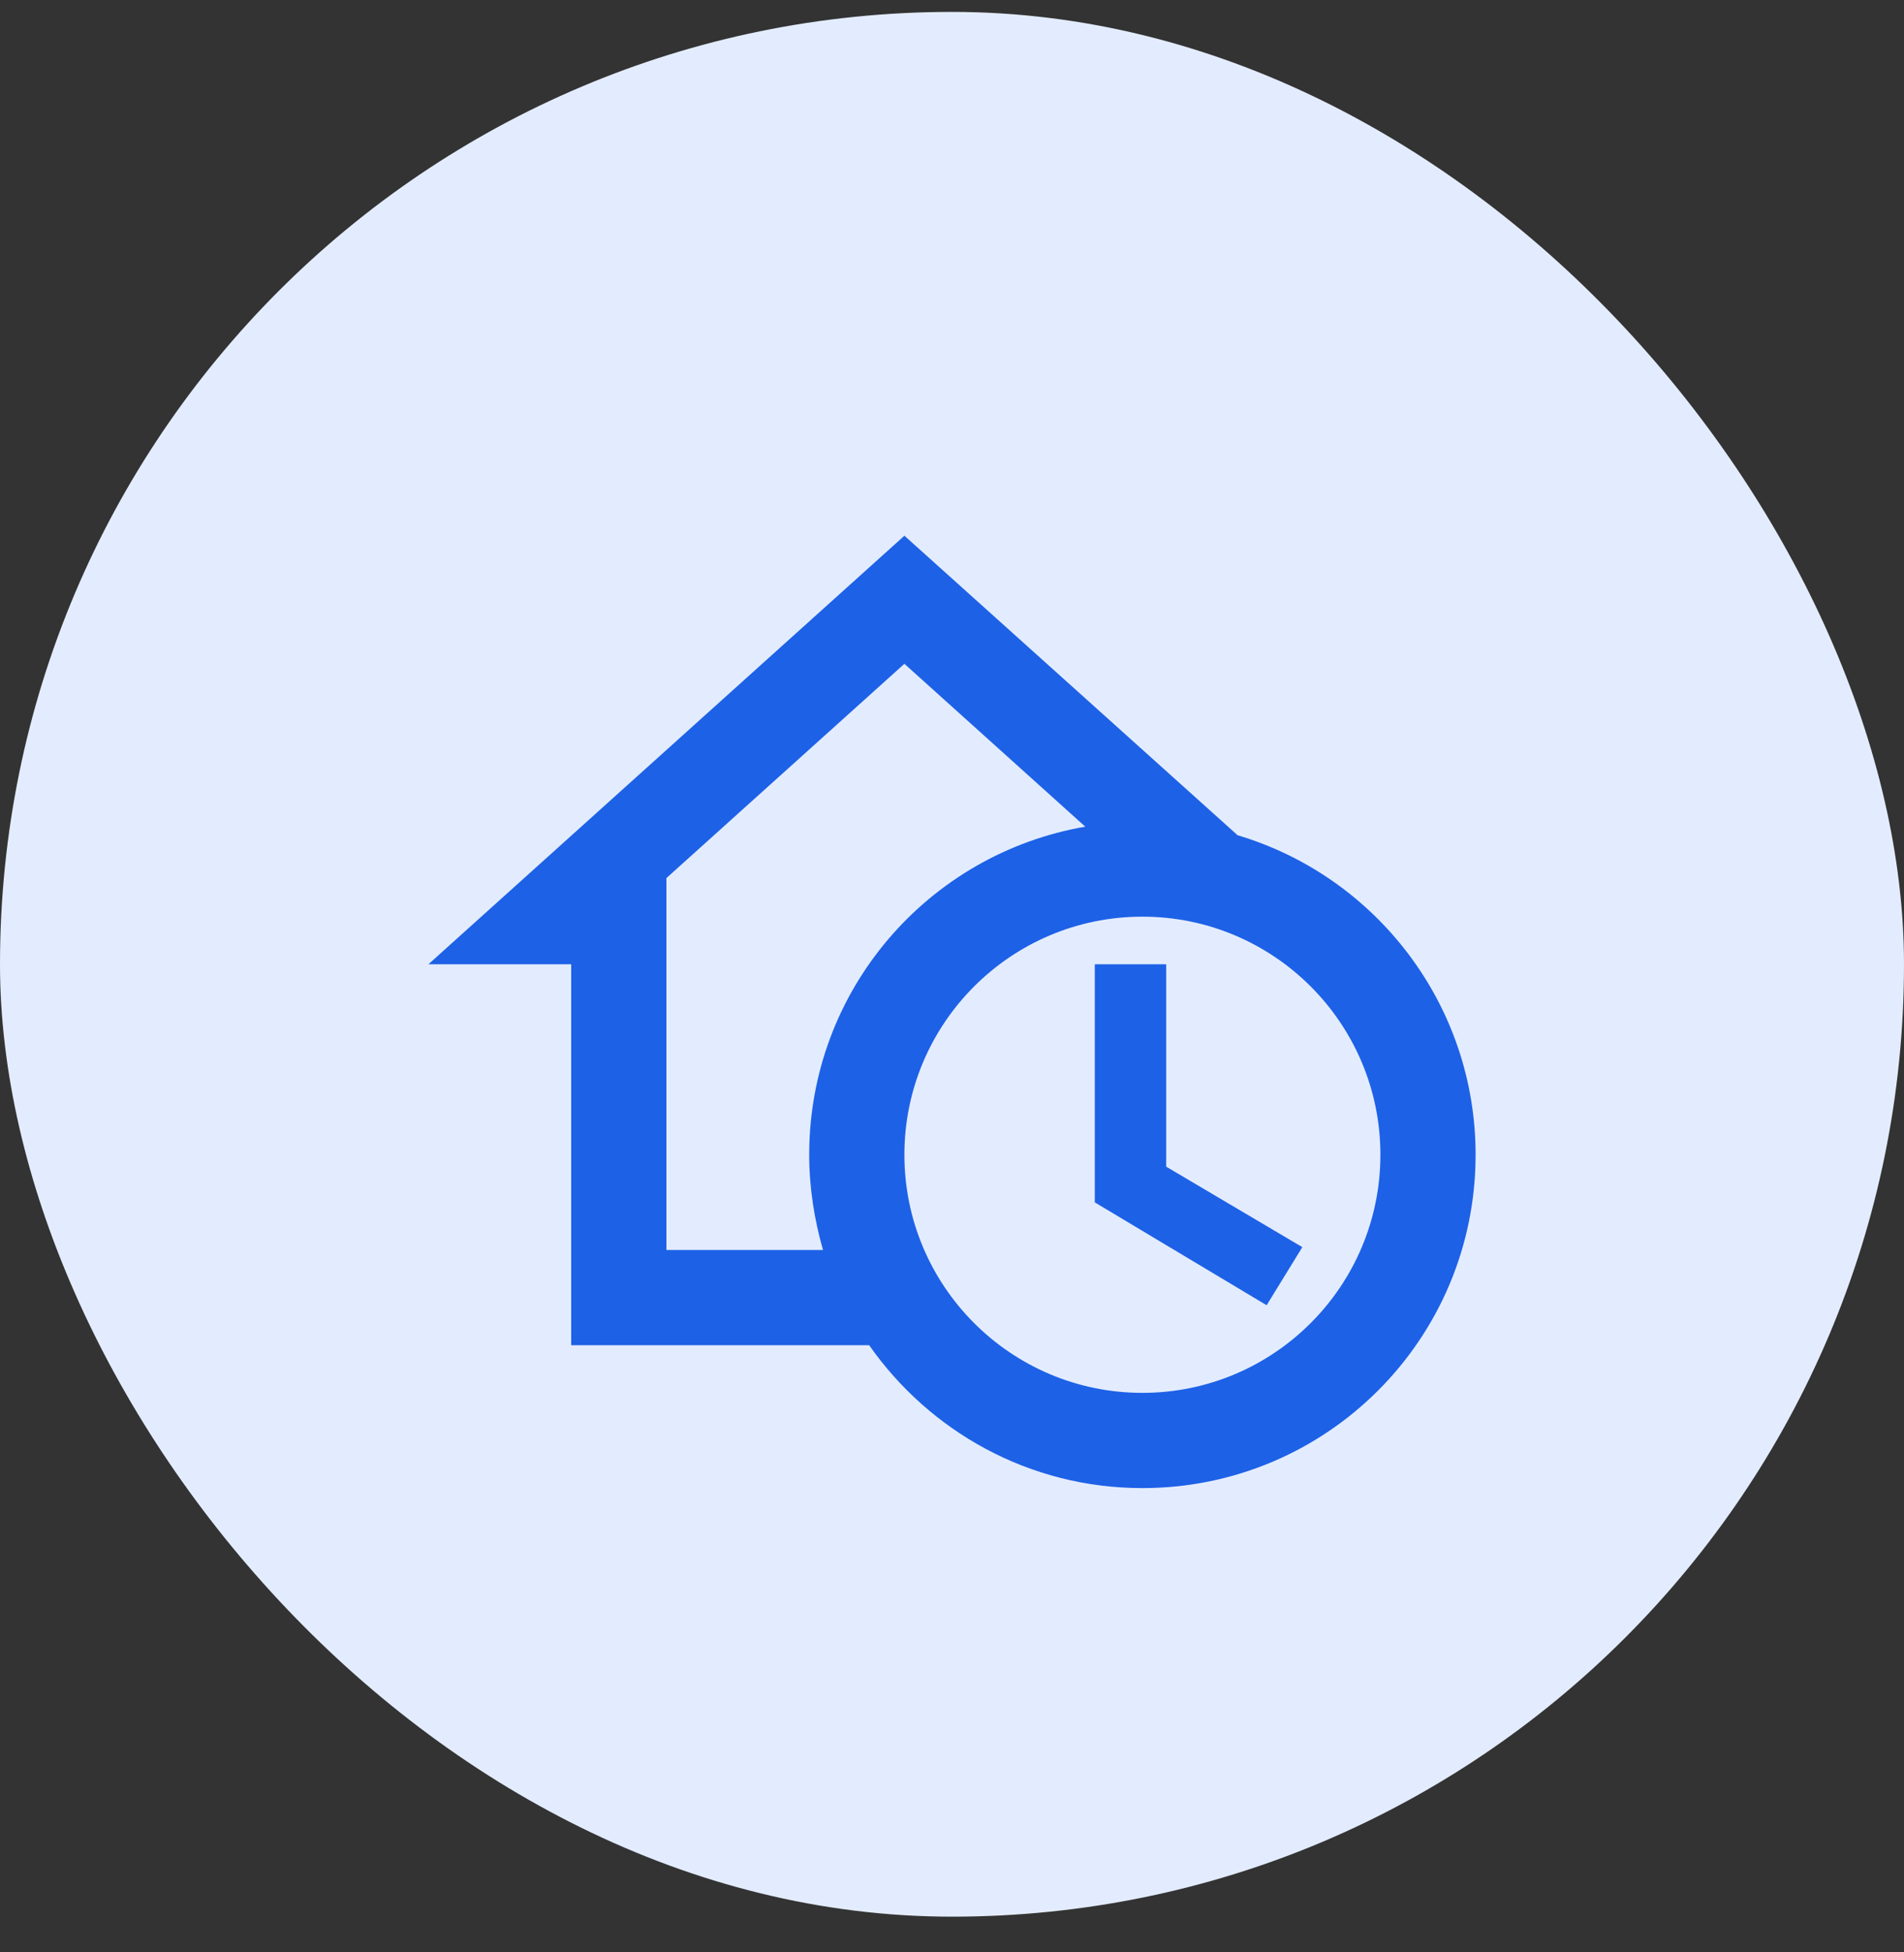 <svg width="40" height="41" viewBox="0 0 40 41" fill="none" xmlns="http://www.w3.org/2000/svg">
<rect x="0" y="0" width="40" height="41" fill="#333333" stroke="none"/>
<rect y="0.25" width="40" height="40" rx="20" fill="#E3ECFF"/>
<path d="M24.5 24.5L27.36 26.19L26.61 27.41L23 25.25V20.25H24.5V24.5ZM31 24.25C31 28.12 27.87 31.25 24 31.25C21.62 31.25 19.53 30.06 18.26 28.25H12V20.25H9L19 11.25L26 17.54C28.89 18.4 31 21.08 31 24.25ZM17.29 26.25C17.11 25.62 17 24.95 17 24.25C17 20.79 19.5 17.93 22.8 17.36L19 13.94L14 18.44V26.25H17.29ZM29 24.25C29 21.49 26.76 19.25 24 19.25C21.24 19.25 19 21.49 19 24.25C19 27.01 21.24 29.25 24 29.25C26.76 29.25 29 27.01 29 24.25Z" fill="#1D61E7"/>
</svg>
